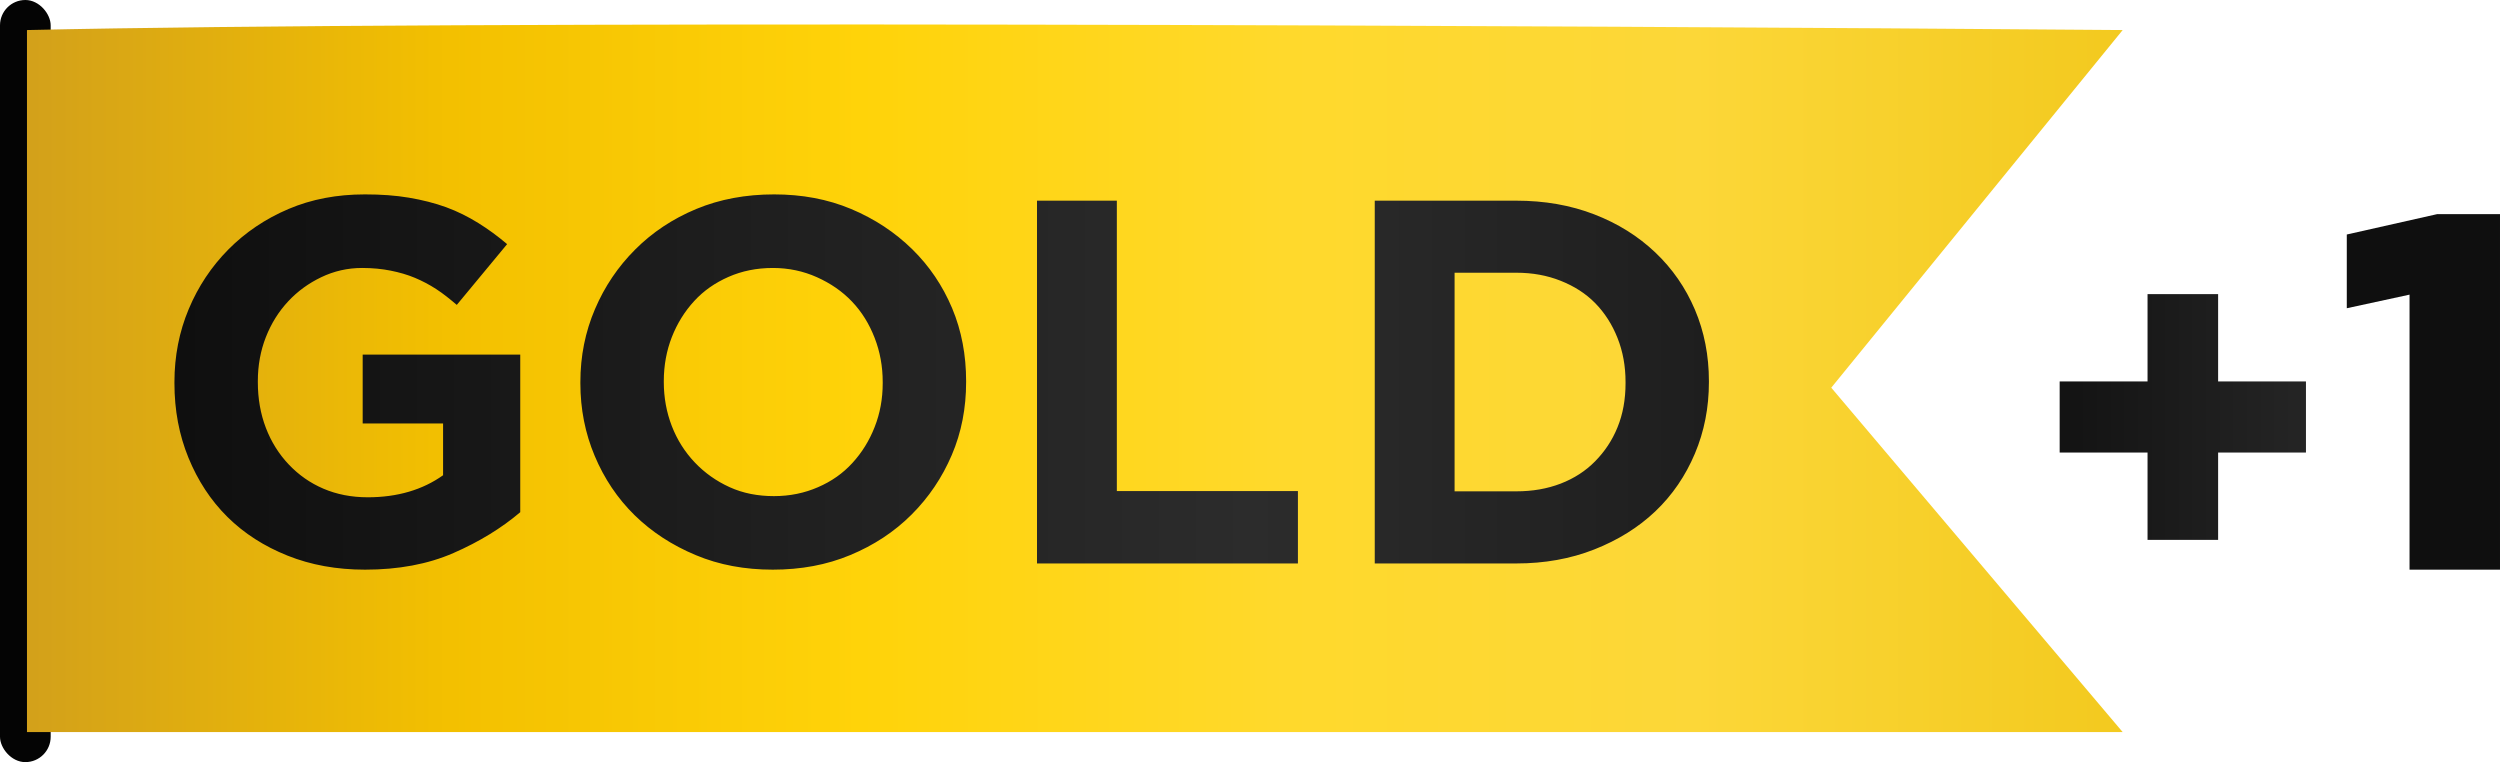 <?xml version="1.0" encoding="UTF-8" standalone="no"?>
<svg
   xmlns:dc="http://purl.org/dc/elements/1.1/"
   xmlns:cc="http://creativecommons.org/ns#"
   xmlns:rdf="http://www.w3.org/1999/02/22-rdf-syntax-ns#"
   xmlns:svg="http://www.w3.org/2000/svg"
   xmlns="http://www.w3.org/2000/svg"
   xmlns:xlink="http://www.w3.org/1999/xlink"
   xmlns:sodipodi="http://sodipodi.sourceforge.net/DTD/sodipodi-0.dtd"
   xmlns:inkscape="http://www.inkscape.org/namespaces/inkscape"
   height="182.907"
   viewBox="0 0 599.991 182.91"
   width="599.991"
   version="1.1"
   id="svg2"
   inkscape:version="0.91 r13725"
   sodipodi:docname="Gold +1 - Dark.svg">
  <sodipodi:namedview
     pagecolor="#ffffff"
     bordercolor="#666666"
     borderopacity="1"
     objecttolerance="10"
     gridtolerance="10"
     guidetolerance="10"
     inkscape:pageopacity="0"
     inkscape:pageshadow="2"
     inkscape:window-width="1920"
     inkscape:window-height="1017"
     id="namedview52"
     showgrid="false"
     inkscape:zoom="1.357645"
     inkscape:cx="254.33848"
     inkscape:cy="118.56733"
     inkscape:window-x="-8"
     inkscape:window-y="-8"
     inkscape:window-maximized="1"
     inkscape:current-layer="svg2"
     fit-margin-top="0"
     fit-margin-left="0"
     fit-margin-right="0"
     fit-margin-bottom="0" />
  <defs
     id="defs4">
    <radialGradient
       id="a"
       gradientUnits="userSpaceOnUse"
       cy="-63.573"
       cx="399.39"
       gradientTransform="matrix(-2.666,0,0,-0.166,1336.317,235.182)"
       r="108.31">
      <stop
         stop-opacity=".812"
         offset="0"
         id="stop7" />
      <stop
         stop-opacity="0"
         offset="1"
         id="stop9" />
    </radialGradient>
    <linearGradient
       id="c"
       x1="266.37"
       gradientUnits="userSpaceOnUse"
       y1="542.33"
       gradientTransform="matrix(3.179,0,0,3.179,-839.145,-1678.8)"
       x2="422.72"
       y2="542.33">
      <stop
         stop-color="#d3a11a"
         offset="0"
         id="stop12" />
      <stop
         stop-color="#f3c000"
         offset=".201"
         id="stop14" />
      <stop
         stop-color="#ffd309"
         offset=".401"
         id="stop16" />
      <stop
         stop-color="#ffd92c"
         offset=".605"
         id="stop18" />
      <stop
         stop-color="#fcd738"
         offset=".802"
         id="stop20" />
      <stop
         stop-color="#f3ca20"
         offset="1"
         id="stop22" />
    </linearGradient>
    <linearGradient
       id="d"
       x1="302.11"
       gradientUnits="userSpaceOnUse"
       y1="-102.56"
       gradientTransform="matrix(2.288,0,0,2.288,-648.955,323.87)"
       x2="463.03"
       y2="-102.56">
      <stop
         stop-color="#0f0f0f"
         offset="0"
         id="stop25" />
      <stop
         stop-color="#2c2c2c"
         offset=".701"
         id="stop27" />
      <stop
         stop-color="#1e1e1e"
         offset="1"
         id="stop29" />
    </linearGradient>
    <linearGradient
       id="b"
       x1="485.33"
       gradientUnits="userSpaceOnUse"
       x2="479.76"
       gradientTransform="matrix(2.288,0,0,2.288,-609.911,495.493)"
       y1="-102.72"
       y2="-106.25">
      <stop
         stop-opacity="0"
         offset="0"
         id="stop32" />
      <stop
         stop-color="#1e1e1e"
         offset="1"
         id="stop34" />
    </linearGradient>
    <linearGradient
       inkscape:collect="always"
       xlink:href="#d"
       id="linearGradient4193"
       x1="563.225"
       y1="94.054"
       x2="599.995"
       y2="94.054"
       gradientUnits="userSpaceOnUse" />
    <linearGradient
       inkscape:collect="always"
       xlink:href="#d"
       id="linearGradient4195"
       x1="494.315"
       y1="100.079"
       x2="553.425"
       y2="100.079"
       gradientUnits="userSpaceOnUse" />
  </defs>
  <rect
     style="fill:#040404;fill-rule:evenodd;stroke-width:0.869"
     id="rect42"
     x="-0.005"
     y="0"
     width="12.164"
     height="182.91"
     ry="6.082"
     rx="6.082" />
  <path
     d="m 6.469,175.7 502.97,0 -69.94,-82.653 69.94,-85.834 C 371.509,6.108 110.259,4.859 6.469,7.214 Z"
     id="path44"
     inkscape:connector-curvature="0"
     style="fill:url(#c);stroke-width:0.869" />
  <path
     d="m 87.538,46.656 c -6.638,0 -12.741,1.138 -18.299,3.502 -5.559,2.365 -10.375,5.616 -14.44,9.722 -4.065,4.107 -7.226,8.862 -9.507,14.297 -2.281,5.434 -3.431,11.292 -3.431,17.512 l 0,0.287 c 0,6.471 1.12,12.394 3.359,17.874 2.24,5.47 5.34,10.24 9.364,14.22 4.025,3.98 8.84,7.05 14.44,9.29 5.599,2.24 11.782,3.36 18.586,3.36 7.965,0 15.055,-1.3 21.235,-4 6.18,-2.7 11.53,-5.98 16.01,-9.79 l 0,-37.816 -37.817,0 0,16.516 19.297,0 0,12.43 c -4.89,3.49 -10.946,5.29 -18.081,5.29 -3.899,0 -7.457,-0.7 -10.651,-2.07 -3.194,-1.37 -5.927,-3.3 -8.292,-5.79 -2.365,-2.49 -4.218,-5.43 -5.504,-8.79 -1.287,-3.362 -1.931,-7.028 -1.93,-11.01 l 0,-0.215 c -0.001,-3.734 0.643,-7.302 1.93,-10.579 1.286,-3.278 3.08,-6.131 5.361,-8.579 2.281,-2.446 4.906,-4.338 7.934,-5.79 3.028,-1.452 6.307,-2.215 9.793,-2.215 2.489,0 4.789,0.227 6.863,0.643 2.073,0.415 4.006,0.969 5.79,1.715 1.787,0.747 3.487,1.638 5.147,2.717 1.66,1.078 3.27,2.378 4.93,3.788 l 12.08,-14.582 c -2.24,-1.909 -4.53,-3.583 -6.93,-5.076 -2.41,-1.492 -4.99,-2.792 -7.72,-3.788 -2.74,-0.996 -5.74,-1.748 -8.937,-2.288 -3.194,-0.539 -6.681,-0.786 -10.58,-0.786 z m 98.217,0 c -6.72,0 -12.98,1.138 -18.66,3.502 -5.68,2.365 -10.55,5.616 -14.65,9.722 -4.11,4.107 -7.33,8.862 -9.65,14.297 -2.33,5.434 -3.51,11.292 -3.51,17.512 l 0,0.287 c 0,6.22 1.15,12.004 3.44,17.444 2.28,5.43 5.47,10.2 9.57,14.22 4.11,4.03 9.02,7.22 14.66,9.58 5.64,2.37 11.79,3.5 18.51,3.5 6.72,0 12.91,-1.13 18.59,-3.5 5.68,-2.36 10.62,-5.61 14.72,-9.72 4.11,-4.11 7.33,-8.86 9.65,-14.3 2.33,-5.43 3.44,-11.288 3.44,-17.511 l 0,-0.215 c 0,-6.223 -1.08,-12.078 -3.36,-17.513 -2.29,-5.434 -5.48,-10.13 -9.58,-14.153 -4.11,-4.023 -9.01,-7.285 -14.66,-9.65 -5.64,-2.365 -11.79,-3.503 -18.51,-3.503 z m 63.12,1.501 0,87.073 62.62,0 0,-17.37 -43.46,0 0,-69.701 -19.16,0 z m 81.06,0 0,87.073 33.95,0 c 6.81,0 13.05,-1.12 18.73,-3.36 5.68,-2.24 10.55,-5.25 14.66,-9.15 4.1,-3.9 7.26,-8.56 9.5,-13.87 2.24,-5.31 3.36,-11.018 3.36,-17.157 l 0,-0.215 c 0,-6.139 -1.12,-11.886 -3.36,-17.155 -2.24,-5.269 -5.4,-9.826 -9.5,-13.725 -4.11,-3.899 -8.97,-6.951 -14.66,-9.149 -5.68,-2.199 -11.92,-3.288 -18.73,-3.288 l -33.95,0 z m -144.46,16.155 c 3.81,0 7.34,0.764 10.58,2.216 3.23,1.452 6.07,3.372 8.43,5.861 2.37,2.489 4.15,5.402 5.43,8.721 1.29,3.319 1.93,6.848 1.93,10.58 l 0,0.286 c 0,3.732 -0.64,7.23 -1.93,10.504 -1.28,3.28 -3.07,6.16 -5.36,8.65 -2.28,2.49 -4.98,4.38 -8.22,5.79 -3.23,1.41 -6.76,2.15 -10.58,2.15 -3.9,0 -7.45,-0.69 -10.65,-2.15 -3.19,-1.45 -6,-3.44 -8.36,-5.93 -2.37,-2.49 -4.22,-5.4 -5.51,-8.72 -1.28,-3.319 -1.93,-6.846 -1.93,-10.581 l 0,-0.214 c 0,-3.734 0.65,-7.302 1.93,-10.58 1.29,-3.277 3.08,-6.16 5.37,-8.649 2.28,-2.489 5.02,-4.38 8.22,-5.79 3.19,-1.41 6.75,-2.144 10.65,-2.144 z m 163.62,1.143 14.8,0 c 3.9,0 7.41,0.644 10.65,1.93 3.24,1.286 6.01,3.039 8.29,5.362 2.28,2.323 4.08,5.127 5.36,8.363 1.29,3.236 1.93,6.764 1.93,10.58 l 0,0.286 c 0,3.899 -0.64,7.427 -1.93,10.584 -1.28,3.15 -3.08,5.82 -5.36,8.14 -2.28,2.33 -5.05,4.12 -8.29,5.37 -3.24,1.24 -6.75,1.85 -10.65,1.85 l -14.8,0 0,-52.464 z"
     id="path46"
     inkscape:connector-curvature="0"
     style="fill:url(#d);stroke-width:0.869" />
  <path
     d="m 532.345,91.546 0,-20.957 -16.94,0 0,20.957 -21.09,0 0,17.064 21.09,0 0,20.96 16.94,0 0,-20.96 21.08,0 0,-17.064 z"
     id="path48"
     style="fill:url(#linearGradient4195);fill-opacity:1.0"
     inkscape:connector-curvature="0" />
  <path
     d="m 599.995,136.72 0,-85.332 -15.06,0 -21.71,4.894 0,17.695 15.06,-3.263 0,66.006 z"
     id="path50"
     style="fill:url(#linearGradient4193);fill-opacity:1.0"
     inkscape:connector-curvature="0" />
</svg>
